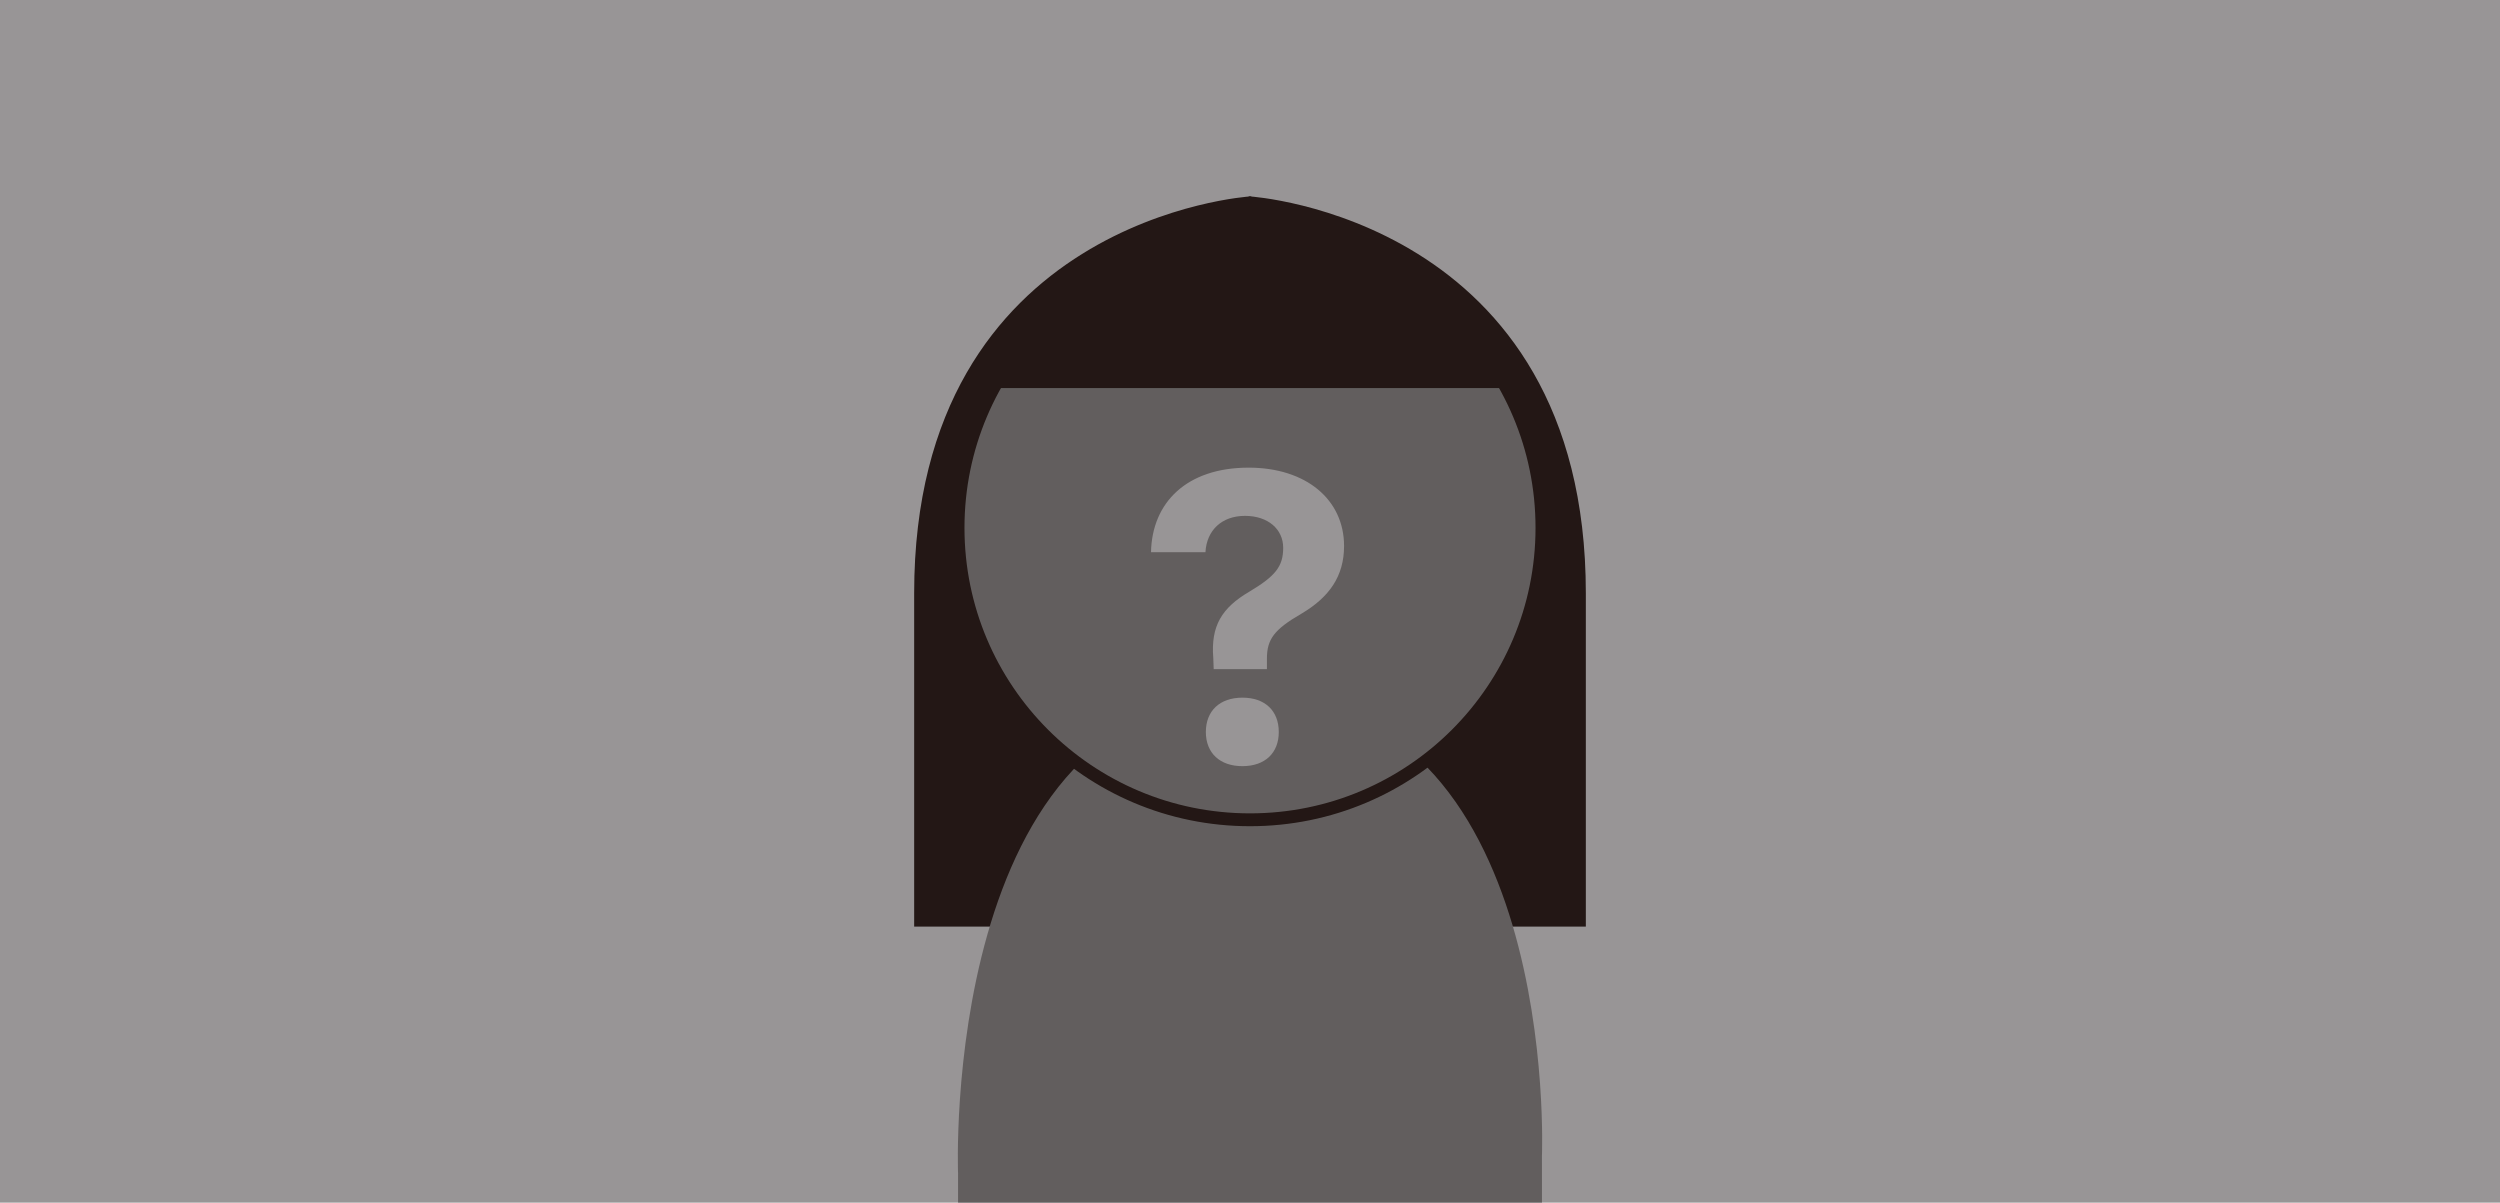 <svg id="0a271d9c-032b-48c4-8f97-eac704e1a141" data-name="圖層 1" xmlns="http://www.w3.org/2000/svg" viewBox="0 0 972.283 467.717"><title>Background photo of product 2</title><rect width="972.283" height="467.717" style="fill:#b5b5b6"/><path d="M486.142,76.897S356.031,85.116,356.031,230.708v129.155H486.142Z" style="fill:#231815;stroke:#231815;stroke-miterlimit:10"/><path d="M486.142,76.897S616.252,85.116,616.252,230.708v129.155H486.142Z" style="fill:#231815;stroke:#231815;stroke-miterlimit:10"/><path d="M372.598,628.551V456.391S365.29,270.219,486.142,270.219,599.686,449.385,599.686,449.385l.085,179.166Z" style="fill:#727171"/><circle cx="486.142" cy="205.283" r="113.544" style="fill:#727171;stroke:#231815;stroke-miterlimit:10;stroke-width:5px"/><path d="M386.709,150.433H585.575s-26.575-58.694-99.433-58.694S386.709,150.433,386.709,150.433Z" style="fill:#231815;stroke:#231815;stroke-miterlimit:10"/><path d="M485.614,181.874c22.344,0,37.109,12.422,37.109,30.469,0,11.719-5.703,19.922-16.719,26.406-10.391,6.016-13.281,9.844-13.281,17.344v4.141H472.02l-.156-4.297c-1.016-12.5,3.281-19.531,14.062-25.859,10.078-6.016,13.125-9.766,13.125-17.031s-5.938-12.422-14.844-12.422c-8.984,0-14.922,5.547-15.391,14.141H447.645C448.036,195.311,461.629,181.874,485.614,181.874ZM468.973,284.686c0-8.281,5.469-13.359,14.219-13.359s14.141,5.078,14.141,13.359c0,8.203-5.391,13.281-14.141,13.281S468.973,292.889,468.973,284.686Z" style="fill:#b5b5b6"/><rect width="972.283" height="467.717" style="fill:#231815;opacity:0.2"/></svg>